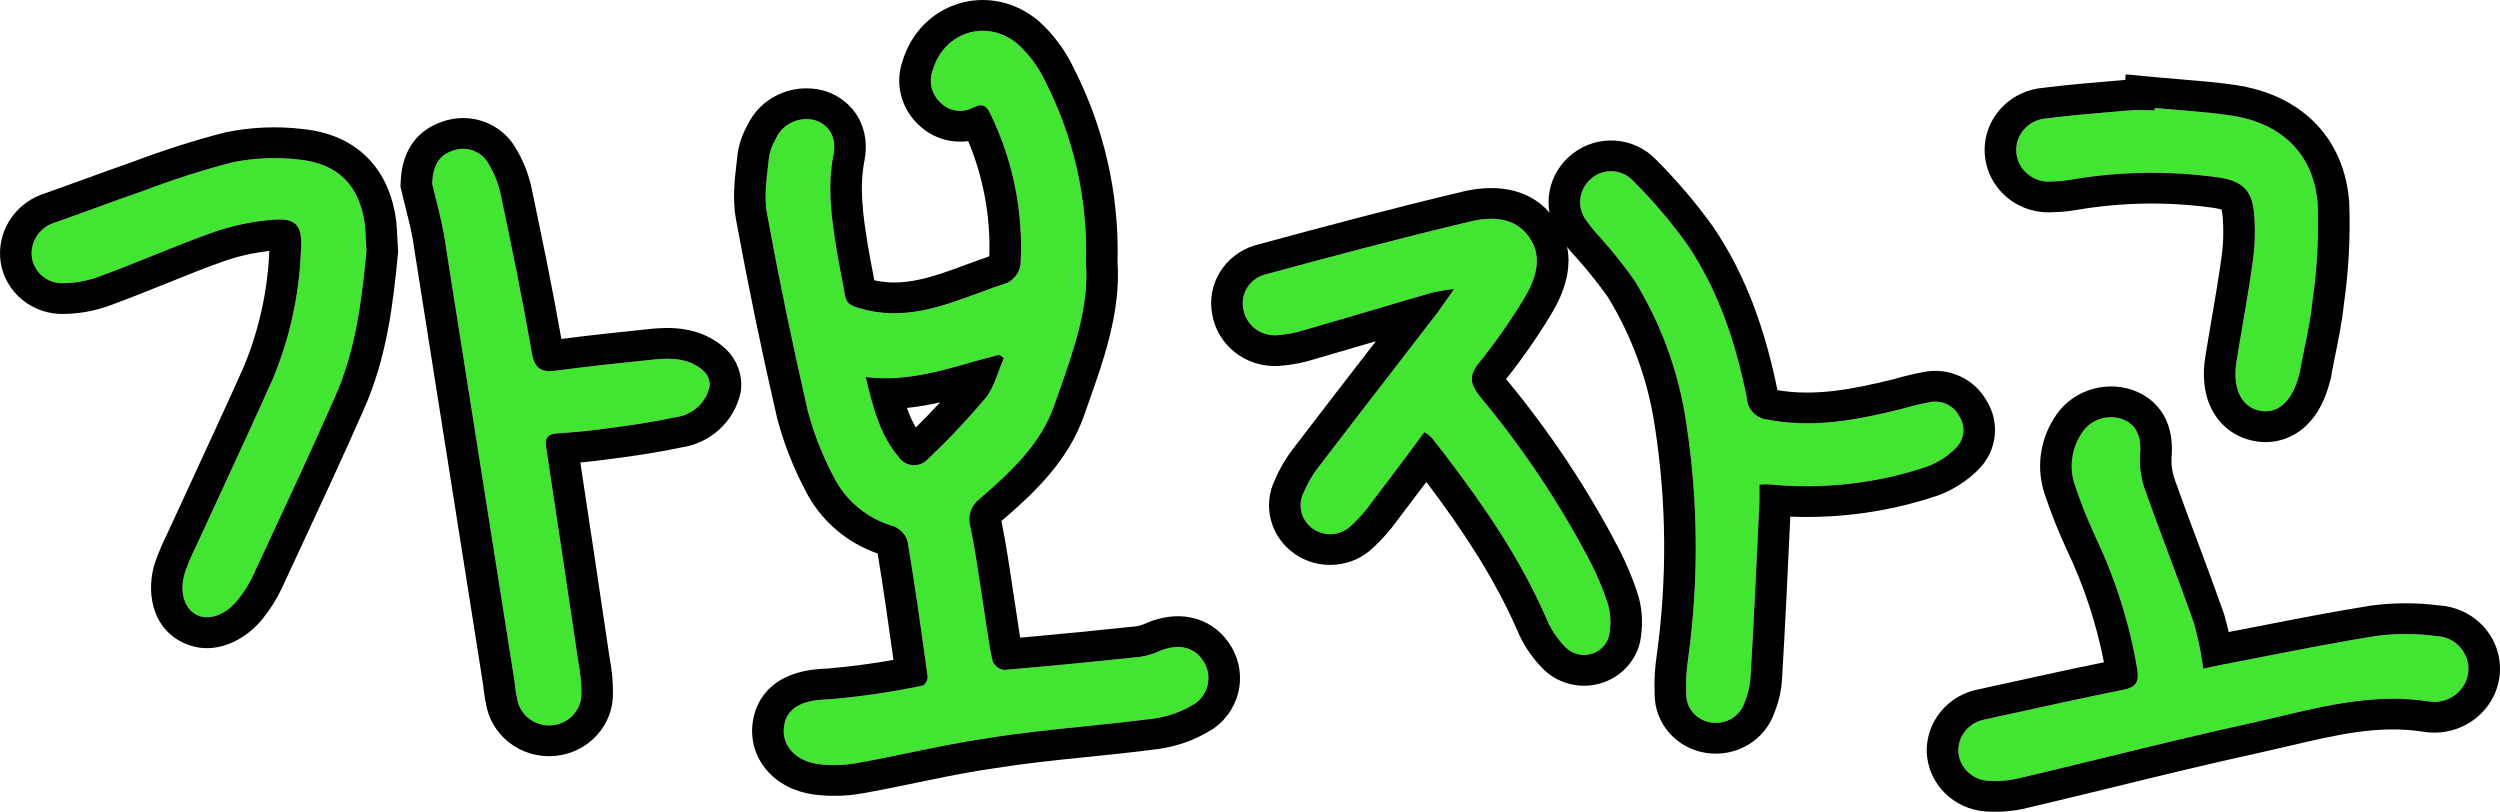 <svg width="348" height="113" viewBox="0 0 348 113" fill="none" xmlns="http://www.w3.org/2000/svg">
<path d="M151.158 36.607C151.669 43.201 149.051 49.832 146.733 56.475C144.838 61.877 140.625 65.771 136.337 69.457C135.748 69.914 135.314 70.533 135.092 71.234C134.87 71.936 134.869 72.686 135.09 73.387C135.975 77.767 136.536 82.208 137.234 86.612C137.521 88.462 137.745 90.335 138.206 92.136C138.352 92.436 138.571 92.696 138.846 92.891C139.12 93.087 139.44 93.212 139.777 93.256C146.11 92.72 152.43 92.1 158.737 91.43C159.684 91.287 160.603 91.008 161.467 90.603C163.96 89.581 166.104 90.019 167.363 91.82C168.055 92.753 168.342 93.915 168.162 95.054C167.983 96.193 167.351 97.216 166.403 97.903C164.634 99.032 162.627 99.759 160.532 100.032C152.891 101.03 145.212 101.517 137.608 102.734C131.375 103.622 125.292 105.167 119.109 106.25C117.368 106.55 115.589 106.583 113.837 106.347C110.533 105.885 108.663 103.537 109.175 100.884C109.686 98.232 112.079 97.441 115.407 97.344C119.787 96.982 124.138 96.344 128.434 95.433C128.745 95.433 129.182 94.57 129.132 94.217C128.272 87.939 127.399 81.661 126.352 75.419C126.221 74.939 125.978 74.496 125.643 74.122C125.308 73.749 124.889 73.456 124.42 73.266C122.566 72.737 120.849 71.827 119.384 70.598C117.92 69.368 116.743 67.847 115.931 66.136C114.447 63.312 113.285 60.337 112.465 57.266C110.355 48.125 108.456 38.947 106.769 29.733C106.307 27.299 106.769 24.586 107.03 22.019C107.162 21.087 107.48 20.191 107.965 19.379C108.393 18.367 109.182 17.541 110.186 17.053C111.19 16.565 112.34 16.449 113.425 16.726C115.357 17.334 116.504 19.05 116.006 21.593C115.145 26.022 115.731 30.353 116.442 34.697C116.791 36.826 117.24 38.955 117.614 41.084C117.801 42.204 118.362 42.52 119.558 42.885C127.125 45.172 133.557 41.51 140.251 39.356C140.734 39.105 141.149 38.746 141.463 38.309C141.778 37.871 141.981 37.367 142.058 36.838C142.485 29.605 141.04 22.383 137.857 15.838C137.321 14.707 136.76 14.329 135.489 14.962C134.769 15.36 133.935 15.514 133.116 15.399C132.297 15.285 131.54 14.908 130.964 14.329C130.332 13.762 129.887 13.024 129.687 12.209C129.488 11.394 129.541 10.54 129.842 9.755C131.388 4.474 137.321 2.528 141.634 6.105C143.193 7.517 144.462 9.205 145.374 11.081C149.454 18.985 151.442 27.76 151.158 36.607V36.607ZM139.74 49.844L139.116 49.382C133.096 50.842 127.249 53.324 120.493 52.484C121.528 56.633 122.413 60.454 125.068 63.581C125.279 63.908 125.564 64.184 125.902 64.386C126.24 64.588 126.621 64.711 127.016 64.745C127.411 64.779 127.809 64.724 128.178 64.583C128.547 64.442 128.878 64.22 129.144 63.934C131.984 61.243 134.669 58.399 137.184 55.417C138.431 53.859 138.917 51.718 139.74 49.844Z" fill="#42E532"/>
<path fill-rule="evenodd" clip-rule="evenodd" d="M150.896 57.852L150.894 57.858C148.607 64.378 143.612 68.907 139.399 72.534L139.404 72.558C140.046 75.737 140.534 79.01 141.001 82.149C141.194 83.447 141.384 84.721 141.58 85.957L141.581 85.964L141.582 85.971C141.654 86.436 141.719 86.874 141.781 87.293C141.857 87.809 141.929 88.296 142.004 88.762C147.388 88.287 152.767 87.754 158.145 87.184C158.635 87.102 159.11 86.954 159.559 86.743L159.659 86.696L159.761 86.654C161.605 85.899 163.69 85.53 165.787 85.961C167.944 86.405 169.733 87.624 170.963 89.36C172.306 91.197 172.86 93.473 172.508 95.703C172.153 97.952 170.905 99.976 169.029 101.336L168.923 101.413L168.812 101.484C166.492 102.963 163.863 103.917 161.115 104.275C157.68 104.724 154.459 105.052 151.312 105.374C146.967 105.817 142.762 106.247 138.321 106.957L138.283 106.963L138.245 106.969C135.275 107.392 132.311 107.976 129.249 108.607C128.725 108.715 128.196 108.824 127.664 108.935C125.129 109.46 122.513 110.003 119.888 110.463L119.881 110.464L119.875 110.465C117.682 110.843 115.442 110.884 113.235 110.587L113.223 110.586L113.211 110.584C110.641 110.224 108.283 109.074 106.666 107.139C105.021 105.173 104.362 102.641 104.853 100.092C105.367 97.424 106.978 95.473 109.219 94.348C111.137 93.385 113.307 93.127 115.149 93.065C118.241 92.806 121.319 92.403 124.371 91.858C123.684 86.888 122.978 81.954 122.169 77.052C120.1 76.329 118.182 75.241 116.513 73.839C114.597 72.229 113.052 70.243 111.978 68.012C110.366 64.931 109.102 61.689 108.209 58.341L108.191 58.273L108.175 58.204C106.051 49.004 104.14 39.767 102.442 30.494C101.932 27.785 102.283 24.796 102.534 22.669C102.579 22.279 102.622 21.919 102.655 21.594L102.663 21.513L102.675 21.432C102.872 20.04 103.329 18.695 104.025 17.464C104.88 15.625 106.361 14.124 108.223 13.219C110.18 12.268 112.424 12.042 114.54 12.582L114.66 12.613L114.778 12.65C116.681 13.249 118.41 14.48 119.477 16.364C120.534 18.231 120.725 20.349 120.325 22.39C119.623 26.009 120.073 29.673 120.784 34.02M116.005 21.591C116.504 19.048 115.357 17.333 113.425 16.724C112.34 16.448 111.189 16.564 110.186 17.051C109.182 17.539 108.393 18.365 107.965 19.377C107.48 20.189 107.162 21.086 107.03 22.017C106.986 22.454 106.935 22.896 106.885 23.339C106.638 25.5 106.386 27.712 106.769 29.731C108.456 38.945 110.354 48.123 112.465 57.264C113.284 60.336 114.447 63.31 115.931 66.134C116.743 67.845 117.92 69.366 119.384 70.596C120.848 71.826 122.565 72.735 124.42 73.264C124.889 73.454 125.308 73.747 125.643 74.121C125.978 74.494 126.22 74.938 126.352 75.417C127.399 81.659 128.271 87.937 129.131 94.215C129.181 94.568 128.745 95.432 128.433 95.432C124.138 96.342 119.787 96.98 115.407 97.342C112.079 97.439 109.685 98.23 109.174 100.882C108.663 103.535 110.533 105.883 113.836 106.345C115.589 106.581 117.368 106.548 119.109 106.248C121.66 105.801 124.193 105.276 126.727 104.751C130.336 104.002 133.946 103.254 137.608 102.732C142.086 102.015 146.591 101.552 151.098 101.088C154.244 100.765 157.391 100.441 160.532 100.031C162.627 99.758 164.633 99.03 166.403 97.901C167.351 97.215 167.983 96.191 168.162 95.052C168.342 93.913 168.055 92.751 167.363 91.818C166.104 90.017 163.96 89.579 161.467 90.601C160.603 91.006 159.683 91.285 158.737 91.429C152.429 92.098 146.109 92.718 139.777 93.254C139.44 93.21 139.12 93.085 138.846 92.889C138.571 92.694 138.351 92.434 138.206 92.134C137.842 90.712 137.626 89.245 137.409 87.779C137.352 87.389 137.294 86.999 137.234 86.611C137.025 85.291 136.828 83.968 136.631 82.644C136.171 79.55 135.71 76.453 135.09 73.385C134.869 72.684 134.87 71.934 135.092 71.233C135.314 70.532 135.748 69.912 136.337 69.455C140.625 65.769 144.838 61.876 146.733 56.473C146.938 55.884 147.147 55.294 147.355 54.705C149.491 48.654 151.624 42.614 151.158 36.605C151.442 27.759 149.454 18.983 145.374 11.079C144.462 9.204 143.193 7.515 141.634 6.103C137.321 2.526 131.388 4.472 129.842 9.753C129.541 10.538 129.487 11.392 129.687 12.207C129.887 13.022 130.332 13.761 130.964 14.328C131.54 14.907 132.297 15.283 133.116 15.397C133.935 15.512 134.769 15.358 135.489 14.96C136.76 14.328 137.321 14.705 137.857 15.836C141.04 22.381 142.485 29.603 142.058 36.836C141.981 37.365 141.777 37.869 141.463 38.307C141.149 38.744 140.734 39.103 140.251 39.355C138.903 39.788 137.566 40.283 136.228 40.778C130.921 42.742 125.601 44.71 119.558 42.883C118.361 42.518 117.8 42.202 117.613 41.082C117.453 40.17 117.279 39.257 117.105 38.345C116.873 37.128 116.641 35.911 116.442 34.695C115.731 30.351 115.145 26.02 116.005 21.591ZM120.784 34.021C120.984 35.243 121.191 36.321 121.408 37.454C121.504 37.958 121.603 38.474 121.704 39.017C124.123 39.569 126.477 39.342 129.077 38.652C130.558 38.26 132.061 37.733 133.706 37.129C134.007 37.019 134.314 36.905 134.627 36.789C135.612 36.425 136.654 36.039 137.711 35.675C137.902 30.183 136.899 24.718 134.774 19.64C134.022 19.743 133.253 19.743 132.491 19.636C130.749 19.393 129.138 18.606 127.896 17.396C126.667 16.263 125.804 14.806 125.411 13.202C125.022 11.619 125.109 9.962 125.659 8.428C126.841 4.565 129.709 1.681 133.344 0.533C137.057 -0.64 141.203 0.12 144.485 2.842L144.558 2.903L144.629 2.967C146.583 4.737 148.176 6.852 149.325 9.199C153.685 17.663 155.826 27.049 155.559 36.517C156.026 43.385 153.609 50.197 151.54 56.028C151.32 56.647 151.104 57.255 150.896 57.852M137.515 18.762C137.524 18.758 137.529 18.756 137.529 18.756C137.529 18.755 137.528 18.756 137.526 18.756C137.523 18.758 137.519 18.76 137.515 18.762ZM133.836 17.572C133.833 17.566 133.831 17.564 133.831 17.564C133.831 17.564 133.833 17.566 133.836 17.572ZM125.068 63.579C123.384 61.596 122.412 59.335 121.663 56.888C121.27 55.606 120.938 54.273 120.597 52.902C120.563 52.762 120.528 52.623 120.493 52.483C122.054 52.677 123.567 52.693 125.045 52.586C128.414 52.342 131.601 51.454 134.763 50.557C134.832 50.538 134.901 50.518 134.97 50.499C136.25 50.136 137.526 49.774 138.81 49.455C138.912 49.43 139.014 49.405 139.116 49.38L139.74 49.843C139.631 50.091 139.528 50.343 139.428 50.599C139.295 50.939 139.169 51.283 139.042 51.628C138.731 52.474 138.42 53.32 138.02 54.099C137.78 54.567 137.508 55.011 137.184 55.415C134.668 58.398 131.984 61.241 129.144 63.932C128.878 64.218 128.547 64.44 128.178 64.581C127.808 64.722 127.411 64.778 127.016 64.743C126.621 64.709 126.24 64.586 125.902 64.384C125.564 64.182 125.278 63.907 125.068 63.579ZM130.861 56.013C129.766 57.202 128.641 58.365 127.487 59.501C126.997 58.688 126.601 57.795 126.245 56.781C127.857 56.619 129.396 56.341 130.861 56.013Z" fill="black"/>
<path d="M198.276 60.147C195.783 63.518 193.39 66.718 190.971 69.881C190.135 71.062 189.174 72.155 188.104 73.142C187.42 73.827 186.508 74.252 185.531 74.339C184.555 74.426 183.578 74.17 182.778 73.617C181.978 73.063 181.407 72.249 181.168 71.321C180.928 70.393 181.036 69.412 181.473 68.555C181.999 67.287 182.695 66.092 183.542 65.002C188.964 57.897 194.462 50.828 199.921 43.746C200.657 42.785 201.318 41.763 202.415 40.23C201.396 40.337 200.385 40.499 199.385 40.717C193.514 42.42 187.656 44.184 181.772 45.876C180.442 46.312 179.059 46.578 177.658 46.666C176.567 46.718 175.494 46.374 174.647 45.7C173.801 45.026 173.239 44.07 173.071 43.017C172.863 42.013 173.044 40.97 173.578 40.089C174.112 39.208 174.962 38.552 175.963 38.247C185.487 35.668 195.035 33.113 204.633 30.837C207.563 30.132 210.866 30.144 212.886 33.052C214.905 35.96 213.658 39.075 212.013 41.776C210.166 44.811 208.117 47.725 205.88 50.499C204.434 52.276 204.633 53.456 205.98 55.159C211.947 62.308 217.116 70.057 221.399 78.276C222.331 80.079 223.119 81.951 223.755 83.873C224.161 85.176 224.272 86.55 224.079 87.9C224.033 88.585 223.78 89.242 223.354 89.788C222.928 90.334 222.347 90.746 221.683 90.973C221.02 91.2 220.302 91.231 219.62 91.064C218.938 90.896 218.321 90.536 217.847 90.029C216.689 88.827 215.779 87.418 215.167 85.88C211.165 76.792 205.431 68.761 199.323 60.95C199.003 60.649 198.652 60.38 198.276 60.147V60.147Z" fill="#42E532"/>
<path fill-rule="evenodd" clip-rule="evenodd" d="M198.277 60.148C195.784 63.518 193.391 66.718 190.972 69.882C190.136 71.063 189.175 72.156 188.105 73.142C187.421 73.828 186.509 74.253 185.532 74.34C184.556 74.427 183.579 74.171 182.779 73.617C181.979 73.064 181.408 72.25 181.169 71.322C180.929 70.394 181.037 69.413 181.474 68.555C182 67.287 182.696 66.093 183.543 65.003C187.272 60.117 191.036 55.248 194.799 50.381C196.081 48.722 197.364 47.063 198.645 45.404C199.071 44.852 199.497 44.299 199.922 43.747C199.964 43.693 200.005 43.639 200.046 43.585C200.097 43.516 200.149 43.447 200.2 43.377C200.534 42.923 200.867 42.444 201.247 41.896C201.586 41.407 201.964 40.862 202.416 40.231C201.397 40.337 200.386 40.5 199.386 40.718C198.527 40.967 197.667 41.218 196.808 41.469C196.802 41.471 196.797 41.473 196.791 41.474C196.526 41.552 196.261 41.63 195.997 41.707C194.513 42.143 193.03 42.58 191.547 43.018C188.292 43.978 185.036 44.938 181.773 45.876C180.443 46.313 179.06 46.579 177.659 46.667C176.568 46.719 175.495 46.375 174.648 45.701C173.802 45.027 173.24 44.071 173.072 43.017C172.864 42.014 173.045 40.971 173.579 40.09C174.113 39.209 174.963 38.553 175.964 38.248C185.488 35.669 195.036 33.113 204.634 30.838C207.564 30.133 210.867 30.145 212.887 33.053C214.906 35.961 213.659 39.075 212.014 41.776C210.167 44.812 208.118 47.726 205.881 50.5C204.435 52.276 204.634 53.456 205.981 55.16C211.948 62.308 217.117 70.058 221.4 78.277C222.332 80.08 223.12 81.951 223.756 83.873C224.162 85.177 224.273 86.551 224.08 87.901C224.034 88.586 223.781 89.242 223.355 89.789C222.929 90.335 222.348 90.747 221.684 90.974C221.021 91.201 220.303 91.232 219.621 91.064C218.939 90.897 218.322 90.537 217.848 90.03C216.69 88.828 215.78 87.419 215.168 85.881C211.591 77.757 206.63 70.479 201.255 63.447C200.617 62.612 199.973 61.78 199.324 60.951C199.19 60.824 199.05 60.703 198.904 60.588C198.705 60.43 198.495 60.283 198.277 60.148ZM198.548 67.084C197.208 68.873 195.881 70.631 194.545 72.379C193.56 73.76 192.435 75.039 191.186 76.198C189.78 77.574 187.922 78.427 185.933 78.604C183.91 78.785 181.889 78.254 180.233 77.109C178.578 75.964 177.398 74.281 176.904 72.365C176.425 70.508 176.62 68.548 177.453 66.817C178.115 65.256 178.979 63.783 180.024 62.435C183.758 57.542 187.532 52.66 191.296 47.792C191.371 47.694 191.447 47.597 191.522 47.499C188.705 48.33 185.88 49.16 183.093 49.962C181.427 50.501 179.696 50.83 177.944 50.941L177.909 50.943L177.873 50.945C175.694 51.048 173.555 50.361 171.867 49.017C170.204 47.694 169.095 45.828 168.743 43.769C168.351 41.759 168.723 39.677 169.793 37.912C170.88 36.12 172.61 34.782 174.652 34.16L174.719 34.14L174.786 34.122C184.308 31.543 193.915 28.972 203.587 26.679C206.977 25.864 212.88 25.4 216.529 30.653C220.158 35.879 217.484 41.189 215.795 43.961C213.936 47.018 211.882 49.957 209.646 52.763C215.703 60.063 220.957 67.965 225.321 76.338L225.325 76.345L225.328 76.352C226.362 78.352 227.235 80.427 227.941 82.559L227.953 82.595L227.964 82.632C228.541 84.484 228.708 86.435 228.454 88.354C228.322 89.813 227.769 91.209 226.857 92.378C225.911 93.593 224.618 94.51 223.14 95.015C221.661 95.52 220.063 95.59 218.544 95.216C217.036 94.845 215.674 94.054 214.622 92.94C213.106 91.362 211.911 89.517 211.099 87.505C207.895 80.249 203.492 73.633 198.548 67.084Z" fill="black"/>
<path d="M244.911 67.448C244.911 68.373 244.911 69.091 244.911 69.797C244.524 77.985 244.15 86.185 243.664 94.386C243.58 95.535 243.311 96.664 242.866 97.732C242.569 98.676 241.933 99.484 241.074 100.008C240.215 100.531 239.192 100.734 238.192 100.579C237.224 100.441 236.34 99.965 235.703 99.241C235.066 98.516 234.719 97.591 234.726 96.637C234.646 94.982 234.733 93.323 234.988 91.685C236.495 80.736 236.399 69.634 234.701 58.713C233.669 51.764 231.233 45.085 227.534 39.063C226.07 36.988 224.484 34.998 222.784 33.101C221.991 32.254 221.262 31.351 220.603 30.4C220.039 29.495 219.833 28.42 220.026 27.378C220.219 26.335 220.797 25.398 221.65 24.743C222.469 24.092 223.512 23.772 224.564 23.849C225.617 23.926 226.599 24.394 227.309 25.157C230.04 27.875 232.541 30.805 234.789 33.917C239.226 40.426 241.632 47.799 243.165 55.415C243.202 56.186 243.525 56.917 244.073 57.472C244.621 58.027 245.357 58.369 246.145 58.433C252.527 59.649 258.61 58.433 264.743 56.924C266.014 56.546 267.303 56.233 268.607 55.987C269.416 55.821 270.258 55.921 271.002 56.27C271.746 56.62 272.35 57.201 272.721 57.922C273.172 58.6 273.373 59.408 273.292 60.213C273.21 61.018 272.851 61.771 272.272 62.35C271.108 63.537 269.679 64.445 268.096 65.003C261.144 67.314 253.765 68.144 246.456 67.436C246.057 67.363 245.671 67.448 244.911 67.448Z" fill="#42E532"/>
<path fill-rule="evenodd" clip-rule="evenodd" d="M220.603 30.398C220.039 29.494 219.833 28.418 220.026 27.376C220.219 26.333 220.797 25.396 221.65 24.741C222.469 24.09 223.512 23.77 224.564 23.847C225.617 23.924 226.599 24.392 227.309 25.155C230.04 27.873 232.541 30.803 234.789 33.915C239.226 40.424 241.632 47.797 243.165 55.413C243.202 56.184 243.525 56.915 244.073 57.47C244.621 58.025 245.357 58.367 246.145 58.431C252.527 59.648 258.61 58.431 264.743 56.922C266.014 56.544 267.303 56.232 268.607 55.985C269.416 55.819 270.258 55.919 271.002 56.269C271.746 56.619 272.351 57.199 272.721 57.92C273.172 58.598 273.373 59.406 273.292 60.211C273.21 61.016 272.851 61.77 272.272 62.349C271.108 63.535 269.679 64.443 268.096 65.001C262.047 67.012 255.675 67.901 249.308 67.632C248.399 67.594 247.491 67.532 246.584 67.447C246.541 67.442 246.499 67.439 246.456 67.434C246.217 67.391 245.982 67.404 245.669 67.421C245.459 67.433 245.215 67.447 244.911 67.447V69.795C244.87 70.647 244.83 71.5 244.79 72.353C244.445 79.691 244.1 87.037 243.664 94.384C243.58 95.533 243.311 96.662 242.866 97.73C242.569 98.674 241.933 99.483 241.074 100.006C240.215 100.529 239.192 100.732 238.192 100.577C237.224 100.439 236.34 99.964 235.703 99.239C235.066 98.514 234.719 97.59 234.726 96.635C234.646 94.98 234.733 93.321 234.988 91.683C236.495 80.734 236.399 69.633 234.701 58.711C233.669 51.762 231.233 45.083 227.534 39.061C226.07 36.986 224.484 34.996 222.785 33.1C221.991 32.252 221.262 31.349 220.603 30.398ZM219.502 35.949C218.577 34.958 217.727 33.904 216.958 32.794L216.9 32.709L216.845 32.622C215.723 30.823 215.316 28.687 215.699 26.616C216.08 24.557 217.217 22.703 218.899 21.4C220.585 20.072 222.729 19.419 224.893 19.577C227.039 19.734 229.041 20.675 230.501 22.208C233.379 25.078 236.015 28.169 238.385 31.451L238.419 31.498L238.452 31.546C243.272 38.617 245.827 46.49 247.423 54.307C252.582 55.188 257.674 54.241 263.565 52.795C264.939 52.39 266.332 52.054 267.741 51.787C269.489 51.437 271.306 51.656 272.914 52.412C274.461 53.14 275.729 54.325 276.541 55.794C277.443 57.244 277.839 58.941 277.667 60.632C277.489 62.394 276.704 64.046 275.439 65.319C273.809 66.977 271.809 68.246 269.593 69.028L269.555 69.041L269.517 69.054C262.98 71.227 256.094 72.194 249.212 71.915C249.202 72.126 249.192 72.338 249.183 72.55C248.838 79.884 248.491 87.257 248.054 94.631L248.052 94.659L248.05 94.688C247.937 96.228 247.585 97.743 247.006 99.181C246.375 101.025 245.103 102.603 243.405 103.637C241.655 104.703 239.568 105.12 237.528 104.81C235.517 104.517 233.684 103.527 232.363 102.024C231.066 100.549 230.347 98.676 230.33 96.737C230.244 94.846 230.346 92.951 230.635 91.079C232.082 80.544 231.987 69.861 230.354 59.352L230.352 59.338L230.35 59.324C229.407 52.98 227.192 46.88 223.831 41.375C222.494 39.488 221.048 37.677 219.502 35.949Z" fill="black"/>
<path d="M306.688 93.082C307.673 92.875 308.508 92.668 309.356 92.51C316.461 91.16 323.542 89.675 330.684 88.532C333.468 88.167 336.29 88.167 339.073 88.532C339.707 88.551 340.331 88.696 340.906 88.958C341.48 89.22 341.994 89.594 342.417 90.056C342.839 90.518 343.16 91.059 343.361 91.646C343.562 92.233 343.639 92.854 343.586 93.471C343.528 94.109 343.336 94.727 343.021 95.288C342.706 95.849 342.276 96.34 341.757 96.731C341.239 97.122 340.643 97.404 340.007 97.559C339.372 97.714 338.71 97.739 338.064 97.632C329.512 96.294 321.497 98.849 313.395 100.638C302.587 102.998 291.867 105.784 281.084 108.315C279.655 108.66 278.178 108.783 276.709 108.68C275.625 108.604 274.607 108.141 273.849 107.381C273.09 106.621 272.645 105.615 272.595 104.555C272.577 103.505 272.943 102.482 273.629 101.672C274.315 100.863 275.274 100.319 276.335 100.139C282.68 98.752 289.025 97.328 295.395 96.051C297.177 95.698 297.8 95.15 297.514 93.204C296.453 86.866 294.516 80.698 291.755 74.868C290.645 72.489 289.672 70.052 288.838 67.568C288.429 66.4 288.291 65.158 288.433 63.931C288.575 62.705 288.995 61.524 289.661 60.475C290.207 59.518 291.081 58.779 292.128 58.385C293.176 57.992 294.332 57.969 295.395 58.321C297.464 59.088 298.125 60.828 297.888 63.492C297.8 65.113 298.046 66.735 298.611 68.262C300.805 74.455 303.223 80.562 305.392 86.755C305.974 88.832 306.408 90.946 306.688 93.082V93.082Z" fill="#42E532"/>
<path fill-rule="evenodd" clip-rule="evenodd" d="M311.004 92.197C310.455 92.303 309.906 92.408 309.357 92.512C308.843 92.608 308.334 92.722 307.793 92.843C307.442 92.921 307.077 93.003 306.689 93.084C306.503 91.666 306.249 90.257 305.929 88.862C305.767 88.157 305.589 87.455 305.393 86.757C304.258 83.517 303.055 80.3 301.852 77.083C300.755 74.15 299.658 71.217 298.612 68.264C298.047 66.737 297.801 65.115 297.889 63.494C298.126 60.83 297.465 59.09 295.396 58.324C294.333 57.971 293.177 57.994 292.129 58.387C291.082 58.781 290.208 59.52 289.662 60.477C288.996 61.526 288.576 62.707 288.434 63.934C288.292 65.16 288.43 66.402 288.839 67.57C289.673 70.054 290.646 72.491 291.756 74.87C294.517 80.7 296.454 86.868 297.515 93.206C297.801 95.153 297.178 95.7 295.396 96.053C290.263 97.082 285.146 98.207 280.033 99.33C278.8 99.601 277.568 99.871 276.336 100.141C275.275 100.321 274.316 100.865 273.63 101.675C272.944 102.484 272.578 103.507 272.596 104.557C272.645 105.617 273.091 106.623 273.85 107.383C274.608 108.143 275.626 108.606 276.71 108.682C278.179 108.786 279.656 108.662 281.085 108.317C285.152 107.363 289.209 106.372 293.266 105.381C299.966 103.745 306.664 102.11 313.396 100.64C314.722 100.347 316.047 100.033 317.372 99.72C324.137 98.119 330.914 96.515 338.065 97.635C338.711 97.741 339.373 97.716 340.008 97.561C340.644 97.406 341.24 97.124 341.758 96.733C342.277 96.342 342.707 95.851 343.022 95.29C343.337 94.729 343.529 94.111 343.587 93.474C343.64 92.856 343.563 92.236 343.362 91.648C343.161 91.061 342.84 90.52 342.418 90.058C341.995 89.596 341.481 89.222 340.907 88.96C340.332 88.698 339.708 88.553 339.074 88.534C336.291 88.169 333.469 88.169 330.685 88.534C325.558 89.355 320.463 90.351 315.368 91.348C313.913 91.632 312.459 91.917 311.004 92.197ZM310.232 87.98C310.052 87.192 309.853 86.408 309.634 85.629L309.599 85.501L309.554 85.375C308.453 82.231 307.292 79.117 306.143 76.045C306.091 75.906 306.039 75.767 305.987 75.627C304.887 72.686 303.802 69.784 302.768 66.867L302.759 66.84L302.749 66.813C302.389 65.841 302.229 64.811 302.277 63.779C302.415 62.126 302.334 60.232 301.525 58.458C300.617 56.469 298.999 55.077 296.959 54.321L296.886 54.294L296.812 54.269C294.773 53.594 292.556 53.637 290.547 54.392C288.571 55.134 286.921 56.517 285.872 58.304C284.893 59.872 284.276 61.629 284.065 63.453C283.851 65.298 284.057 67.166 284.667 68.924C285.55 71.55 286.579 74.126 287.752 76.641L287.758 76.653L287.763 76.664C290.109 81.618 291.823 86.833 292.867 92.191C288.239 93.137 283.623 94.151 279.048 95.156C277.849 95.42 276.652 95.683 275.46 95.944C273.412 96.32 271.564 97.383 270.238 98.95C268.885 100.548 268.163 102.563 268.2 104.632L268.201 104.691L268.204 104.75C268.301 106.856 269.187 108.854 270.696 110.367C272.204 111.88 274.231 112.801 276.393 112.953C278.318 113.089 280.254 112.928 282.128 112.477C286.278 111.503 290.364 110.505 294.427 109.513C301.078 107.889 307.665 106.28 314.358 104.818L314.368 104.816C315.841 104.491 317.261 104.157 318.641 103.833C325.382 102.25 331.156 100.894 337.352 101.86C338.591 102.062 339.859 102.012 341.077 101.715C342.302 101.416 343.45 100.873 344.449 100.12C345.448 99.368 346.276 98.422 346.881 97.343C347.486 96.264 347.856 95.075 347.967 93.851L347.968 93.84L347.969 93.829C348.071 92.634 347.923 91.431 347.533 90.294C347.144 89.156 346.521 88.107 345.703 87.211C344.884 86.315 343.886 85.59 342.771 85.082C341.732 84.608 340.611 84.331 339.467 84.265C336.357 83.874 333.207 83.882 330.098 84.29L330.035 84.298L329.972 84.308C324.763 85.142 319.55 86.162 314.426 87.164C313.021 87.439 311.622 87.712 310.232 87.98Z" fill="black"/>
<path d="M60.16 25.581C60.247 23.232 60.982 21.639 63.002 20.982C63.913 20.633 64.924 20.622 65.843 20.952C66.762 21.281 67.525 21.928 67.988 22.77C68.78 24.07 69.349 25.488 69.671 26.968C71.204 34.268 72.737 41.665 74.009 49.05C74.408 51.362 75.343 51.873 77.511 51.581C81.974 50.985 86.462 50.51 90.949 50.048C93.442 49.78 96.048 49.853 98.03 51.715C98.298 51.988 98.504 52.313 98.633 52.67C98.762 53.027 98.811 53.406 98.778 53.783C98.542 54.901 97.951 55.917 97.09 56.688C96.228 57.459 95.139 57.946 93.978 58.078C90.6 58.808 87.147 59.295 83.707 59.733C81.662 60.025 79.593 60.183 77.474 60.329C76.228 60.426 75.829 60.986 76.003 62.166C77.532 72.232 79.041 82.29 80.528 92.34C80.796 93.679 80.93 95.04 80.927 96.404C80.975 97.537 80.573 98.645 79.803 99.495C79.034 100.345 77.957 100.871 76.799 100.964C75.641 101.057 74.491 100.709 73.589 99.992C72.688 99.276 72.106 98.247 71.964 97.121C71.752 96.282 71.703 95.406 71.578 94.554C68.412 74.463 65.237 54.371 62.054 34.28C61.668 31.238 60.783 28.245 60.16 25.581Z" fill="#42E532"/>
<path fill-rule="evenodd" clip-rule="evenodd" d="M55.746 25.988L55.767 25.428C55.823 23.922 56.093 22.163 57.025 20.549C58.024 18.821 59.577 17.609 61.505 16.957C63.39 16.265 65.47 16.256 67.364 16.935C69.26 17.616 70.839 18.939 71.814 20.658C72.828 22.34 73.558 24.172 73.973 26.081L73.977 26.096L73.98 26.111C75.433 33.03 76.9 40.099 78.144 47.179C82.269 46.648 86.399 46.213 90.479 45.792C93.186 45.503 97.591 45.355 101.083 48.634L101.145 48.693L101.204 48.753C101.907 49.466 102.445 50.318 102.782 51.25C103.118 52.181 103.247 53.172 103.159 54.157L103.137 54.404L103.086 54.648C102.664 56.645 101.608 58.463 100.066 59.843C98.585 61.168 96.729 62.025 94.742 62.302C91.239 63.049 87.704 63.545 84.311 63.977C83.129 64.145 81.949 64.271 80.784 64.374C82.162 73.466 83.523 82.552 84.867 91.631C85.17 93.181 85.323 94.755 85.325 96.332C85.392 98.531 84.599 100.676 83.103 102.329C81.583 104.008 79.454 105.051 77.161 105.234C74.868 105.418 72.592 104.728 70.811 103.312C69.098 101.951 67.97 100.02 67.637 97.899C67.452 97.066 67.334 96.06 67.269 95.507C67.252 95.362 67.239 95.249 67.229 95.178C64.064 75.097 60.891 55.016 57.71 34.935L57.7 34.871L57.692 34.808C57.44 32.824 56.971 30.956 56.467 28.952C56.271 28.172 56.07 27.37 55.874 26.534L55.746 25.988ZM71.579 94.556C71.619 94.827 71.651 95.101 71.683 95.375C71.752 95.962 71.821 96.551 71.966 97.124C72.107 98.249 72.69 99.278 73.591 99.995C74.492 100.711 75.642 101.059 76.8 100.966C77.959 100.873 79.035 100.347 79.805 99.497C80.574 98.647 80.977 97.539 80.928 96.406C80.931 95.042 80.797 93.681 80.529 92.342C79.042 82.292 77.534 72.234 76.005 62.168C75.83 60.988 76.229 60.428 77.475 60.331C79.595 60.185 81.664 60.027 83.708 59.735C87.149 59.297 90.602 58.81 93.98 58.08C95.141 57.948 96.229 57.461 97.091 56.69C97.952 55.919 98.543 54.903 98.779 53.785C98.812 53.408 98.763 53.029 98.634 52.672C98.505 52.315 98.299 51.99 98.031 51.717C96.049 49.855 93.444 49.782 90.951 50.05C86.463 50.512 81.975 50.987 77.513 51.583C75.344 51.875 74.409 51.364 74.01 49.052C72.739 41.667 71.205 34.27 69.672 26.97C69.35 25.49 68.781 24.072 67.989 22.772C67.526 21.93 66.763 21.283 65.844 20.954C64.925 20.624 63.914 20.635 63.003 20.983C60.984 21.641 60.248 23.234 60.161 25.583C60.323 26.275 60.502 26.989 60.686 27.72C61.21 29.805 61.77 32.03 62.056 34.282C65.239 54.373 68.413 74.465 71.579 94.556ZM80.356 61.553C80.35 61.511 80.355 61.52 80.359 61.57C80.358 61.564 80.357 61.559 80.356 61.553Z" fill="black"/>
<path d="M51.01 34.926C50.35 41.959 49.477 48.845 46.61 55.281C42.933 63.628 39.044 71.889 35.204 80.15C34.644 81.328 33.945 82.439 33.122 83.46C31.415 85.625 29.084 86.428 27.376 85.589C25.668 84.749 24.883 82.316 25.768 79.615C26.204 78.389 26.716 77.191 27.301 76.026C30.866 68.251 34.494 60.525 37.984 52.726C40.323 47.098 41.643 41.117 41.886 35.048C42.16 31.118 41.237 30.181 37.174 30.656C34.531 30.934 31.932 31.522 29.433 32.408C24.172 34.306 19.049 36.569 13.801 38.491C12.086 39.129 10.263 39.443 8.428 39.416C7.38 39.358 6.39 38.925 5.648 38.2C4.905 37.475 4.462 36.509 4.402 35.486C4.353 34.474 4.655 33.476 5.259 32.653C5.863 31.829 6.734 31.228 7.73 30.948C11.819 29.512 15.87 27.967 19.971 26.555C24.047 25.001 28.208 23.673 32.437 22.577C35.467 21.969 38.578 21.845 41.649 22.212C47.121 22.771 50.038 25.862 50.786 31.215C50.898 32.432 50.923 33.734 51.01 34.926Z" fill="#42E532"/>
<path fill-rule="evenodd" clip-rule="evenodd" d="M55.422 34.971L55.389 35.318C54.728 42.36 53.818 49.856 50.648 56.979C47.56 63.987 44.323 70.938 41.111 77.832C40.476 79.197 39.842 80.558 39.21 81.918L39.202 81.936L39.194 81.953C38.493 83.425 37.621 84.813 36.594 86.089C34.258 89.039 29.805 91.582 25.395 89.414C20.953 87.231 20.355 82.05 21.579 78.315L21.595 78.265L21.613 78.216C22.099 76.85 22.668 75.514 23.317 74.215C24.501 71.633 25.686 69.069 26.868 66.513C29.248 61.362 31.615 56.241 33.929 51.07C36.058 45.931 37.263 40.471 37.49 34.932C35.257 35.18 33.061 35.682 30.948 36.43C28.409 37.346 25.888 38.356 23.29 39.401C23.189 39.441 23.088 39.482 22.987 39.523C20.507 40.52 17.952 41.548 15.359 42.498C13.126 43.327 10.751 43.735 8.361 43.7L8.27 43.698L8.179 43.693C6.049 43.575 4.041 42.696 2.535 41.227C1.03 39.758 0.133 37.801 0.012 35.73L0.011 35.71L0.01 35.69C-0.086 33.719 0.502 31.772 1.681 30.166C2.827 28.603 4.467 27.449 6.35 26.882C8 26.302 9.769 25.658 11.566 25.003C13.872 24.163 16.225 23.306 18.437 22.544C22.645 20.942 26.941 19.572 31.306 18.441L31.427 18.409L31.549 18.385C35.035 17.685 38.614 17.541 42.147 17.959C45.645 18.323 48.773 19.556 51.144 21.935C53.492 24.291 54.684 27.355 55.143 30.64L55.156 30.737L55.165 30.834C55.23 31.534 55.284 32.573 55.328 33.425C55.354 33.923 55.377 34.358 55.396 34.624L55.422 34.971ZM41.649 22.214C38.578 21.847 35.467 21.971 32.437 22.579C28.208 23.675 24.047 25.003 19.971 26.558C17.706 27.337 15.455 28.158 13.205 28.978C11.383 29.643 9.56 30.307 7.73 30.95C6.734 31.23 5.863 31.831 5.259 32.655C4.655 33.478 4.353 34.476 4.402 35.488C4.462 36.511 4.905 37.477 5.648 38.202C6.39 38.927 7.38 39.36 8.428 39.418C10.263 39.445 12.086 39.131 13.801 38.493C16.33 37.567 18.83 36.561 21.331 35.556C24.019 34.474 26.707 33.393 29.433 32.41C31.932 31.524 34.531 30.936 37.174 30.658C41.237 30.183 42.16 31.12 41.886 35.05C41.643 41.119 40.323 47.1 37.984 52.728C35.652 57.94 33.258 63.119 30.863 68.302C29.673 70.875 28.484 73.449 27.301 76.028C26.716 77.193 26.204 78.391 25.768 79.617C24.883 82.318 25.668 84.751 27.376 85.591C29.084 86.43 31.415 85.627 33.123 83.462C33.945 82.441 34.644 81.33 35.204 80.152C35.839 78.786 36.475 77.42 37.112 76.053C40.324 69.156 43.541 62.249 46.61 55.283C49.477 48.847 50.35 41.961 51.01 34.928C50.973 34.421 50.947 33.894 50.921 33.362C50.886 32.644 50.85 31.916 50.786 31.217C50.038 25.864 47.121 22.774 41.649 22.214ZM39.104 34.839C39.104 34.839 39.103 34.839 39.101 34.838ZM37.501 33.355C37.501 33.353 37.501 33.352 37.501 33.352C37.501 33.352 37.501 33.353 37.501 33.355Z" fill="black"/>
<path d="M299.945 15.035C303.46 15.363 307.013 15.558 310.503 16.069C317.584 17.127 322.071 21.386 322.62 28.382C322.788 32.9 322.546 37.423 321.897 41.899C321.573 45.111 320.775 48.275 320.189 51.462C320.189 51.608 320.189 51.742 320.102 51.888C319.204 55.733 317.172 57.679 314.592 57.181C312.012 56.682 310.715 54.066 311.326 50.319C312.061 45.695 312.947 41.084 313.582 36.448C313.908 34.171 313.967 31.864 313.757 29.574C313.458 26.423 312.037 25.182 308.858 24.707C302.046 23.745 295.12 23.844 288.34 24.999C287.468 25.157 286.584 25.243 285.697 25.255C285.097 25.323 284.489 25.273 283.909 25.108C283.329 24.943 282.789 24.666 282.321 24.293C281.852 23.92 281.466 23.459 281.183 22.938C280.901 22.417 280.729 21.845 280.677 21.258C280.625 20.67 280.695 20.078 280.882 19.517C281.069 18.957 281.369 18.438 281.766 17.993C282.162 17.547 282.645 17.184 283.188 16.925C283.731 16.666 284.321 16.515 284.924 16.483C288.801 15.984 292.703 15.692 296.604 15.363C297.701 15.266 298.811 15.363 299.92 15.363L299.945 15.035Z" fill="#42E532"/>
<path fill-rule="evenodd" clip-rule="evenodd" d="M295.891 10.352L300.364 10.77C301.304 10.858 302.292 10.939 303.31 11.022C305.843 11.23 308.558 11.452 311.156 11.832L311.163 11.833L311.17 11.834C315.444 12.473 319.281 14.136 322.157 17.006C325.055 19.898 326.662 23.705 327.003 28.054L327.01 28.139L327.013 28.225C327.189 32.965 326.938 37.711 326.262 42.408C326.013 44.817 325.497 47.336 325.036 49.592C324.87 50.404 324.71 51.183 324.573 51.91C324.549 52.224 324.482 52.673 324.306 53.175C323.737 55.422 322.739 57.603 321.063 59.211C319.138 61.06 316.527 61.919 313.735 61.379C310.973 60.845 308.899 59.109 307.78 56.784C306.727 54.596 306.587 52.08 306.981 49.654C307.274 47.815 307.577 46.046 307.876 44.306C308.36 41.479 308.832 38.729 309.223 35.88L309.225 35.867L309.226 35.855C309.506 33.902 309.556 31.924 309.377 29.96C309.338 29.555 309.282 29.312 309.241 29.18C309.089 29.122 308.777 29.027 308.207 28.941C301.869 28.048 295.426 28.14 289.118 29.212C288.075 29.4 287.019 29.506 285.959 29.531C284.854 29.627 283.74 29.52 282.674 29.217C281.527 28.89 280.461 28.342 279.537 27.607C278.612 26.871 277.85 25.962 277.293 24.934C276.737 23.906 276.397 22.779 276.295 21.622C276.193 20.464 276.331 19.298 276.699 18.193C277.067 17.088 277.66 16.066 278.441 15.187C279.223 14.309 280.177 13.591 281.249 13.079C282.263 12.594 283.362 12.302 284.487 12.217C287.852 11.789 291.237 11.508 294.509 11.238C294.952 11.201 295.393 11.165 295.832 11.128L295.891 10.352ZM296.603 15.361C296.023 15.41 295.443 15.458 294.863 15.506C291.542 15.781 288.223 16.056 284.923 16.481C284.32 16.513 283.73 16.664 283.187 16.923C282.644 17.183 282.161 17.546 281.765 17.991C281.368 18.436 281.068 18.955 280.881 19.516C280.694 20.076 280.625 20.668 280.676 21.256C280.728 21.843 280.9 22.415 281.182 22.936C281.465 23.458 281.851 23.918 282.32 24.291C282.788 24.664 283.328 24.941 283.908 25.106C284.488 25.272 285.096 25.322 285.696 25.253C286.583 25.241 287.467 25.155 288.339 24.997C295.119 23.842 302.045 23.744 308.857 24.706C312.036 25.18 313.457 26.421 313.756 29.572C313.966 31.863 313.907 34.169 313.581 36.447C313.184 39.347 312.688 42.237 312.193 45.127C311.897 46.857 311.6 48.586 311.325 50.317C310.714 54.064 312.011 56.68 314.591 57.179C317.171 57.678 319.203 55.731 320.101 51.886C320.188 51.74 320.188 51.606 320.188 51.46C320.369 50.473 320.571 49.489 320.773 48.504C321.222 46.309 321.672 44.115 321.896 41.897C322.545 37.421 322.787 32.898 322.619 28.38C322.07 21.384 317.583 17.126 310.502 16.067C308.458 15.768 306.392 15.577 304.325 15.404C303.917 15.37 303.509 15.337 303.101 15.303C302.047 15.217 300.994 15.131 299.944 15.033L299.919 15.361C299.917 15.361 299.914 15.361 299.912 15.361C299.544 15.361 299.176 15.351 298.809 15.34C298.071 15.318 297.334 15.296 296.603 15.361ZM309.362 29.235C309.362 29.235 309.362 29.235 309.36 29.234C309.362 29.235 309.362 29.235 309.362 29.235ZM309.2 29.07C309.191 29.056 309.187 29.048 309.188 29.048C309.188 29.047 309.193 29.054 309.2 29.07Z" fill="black"/>
</svg>
